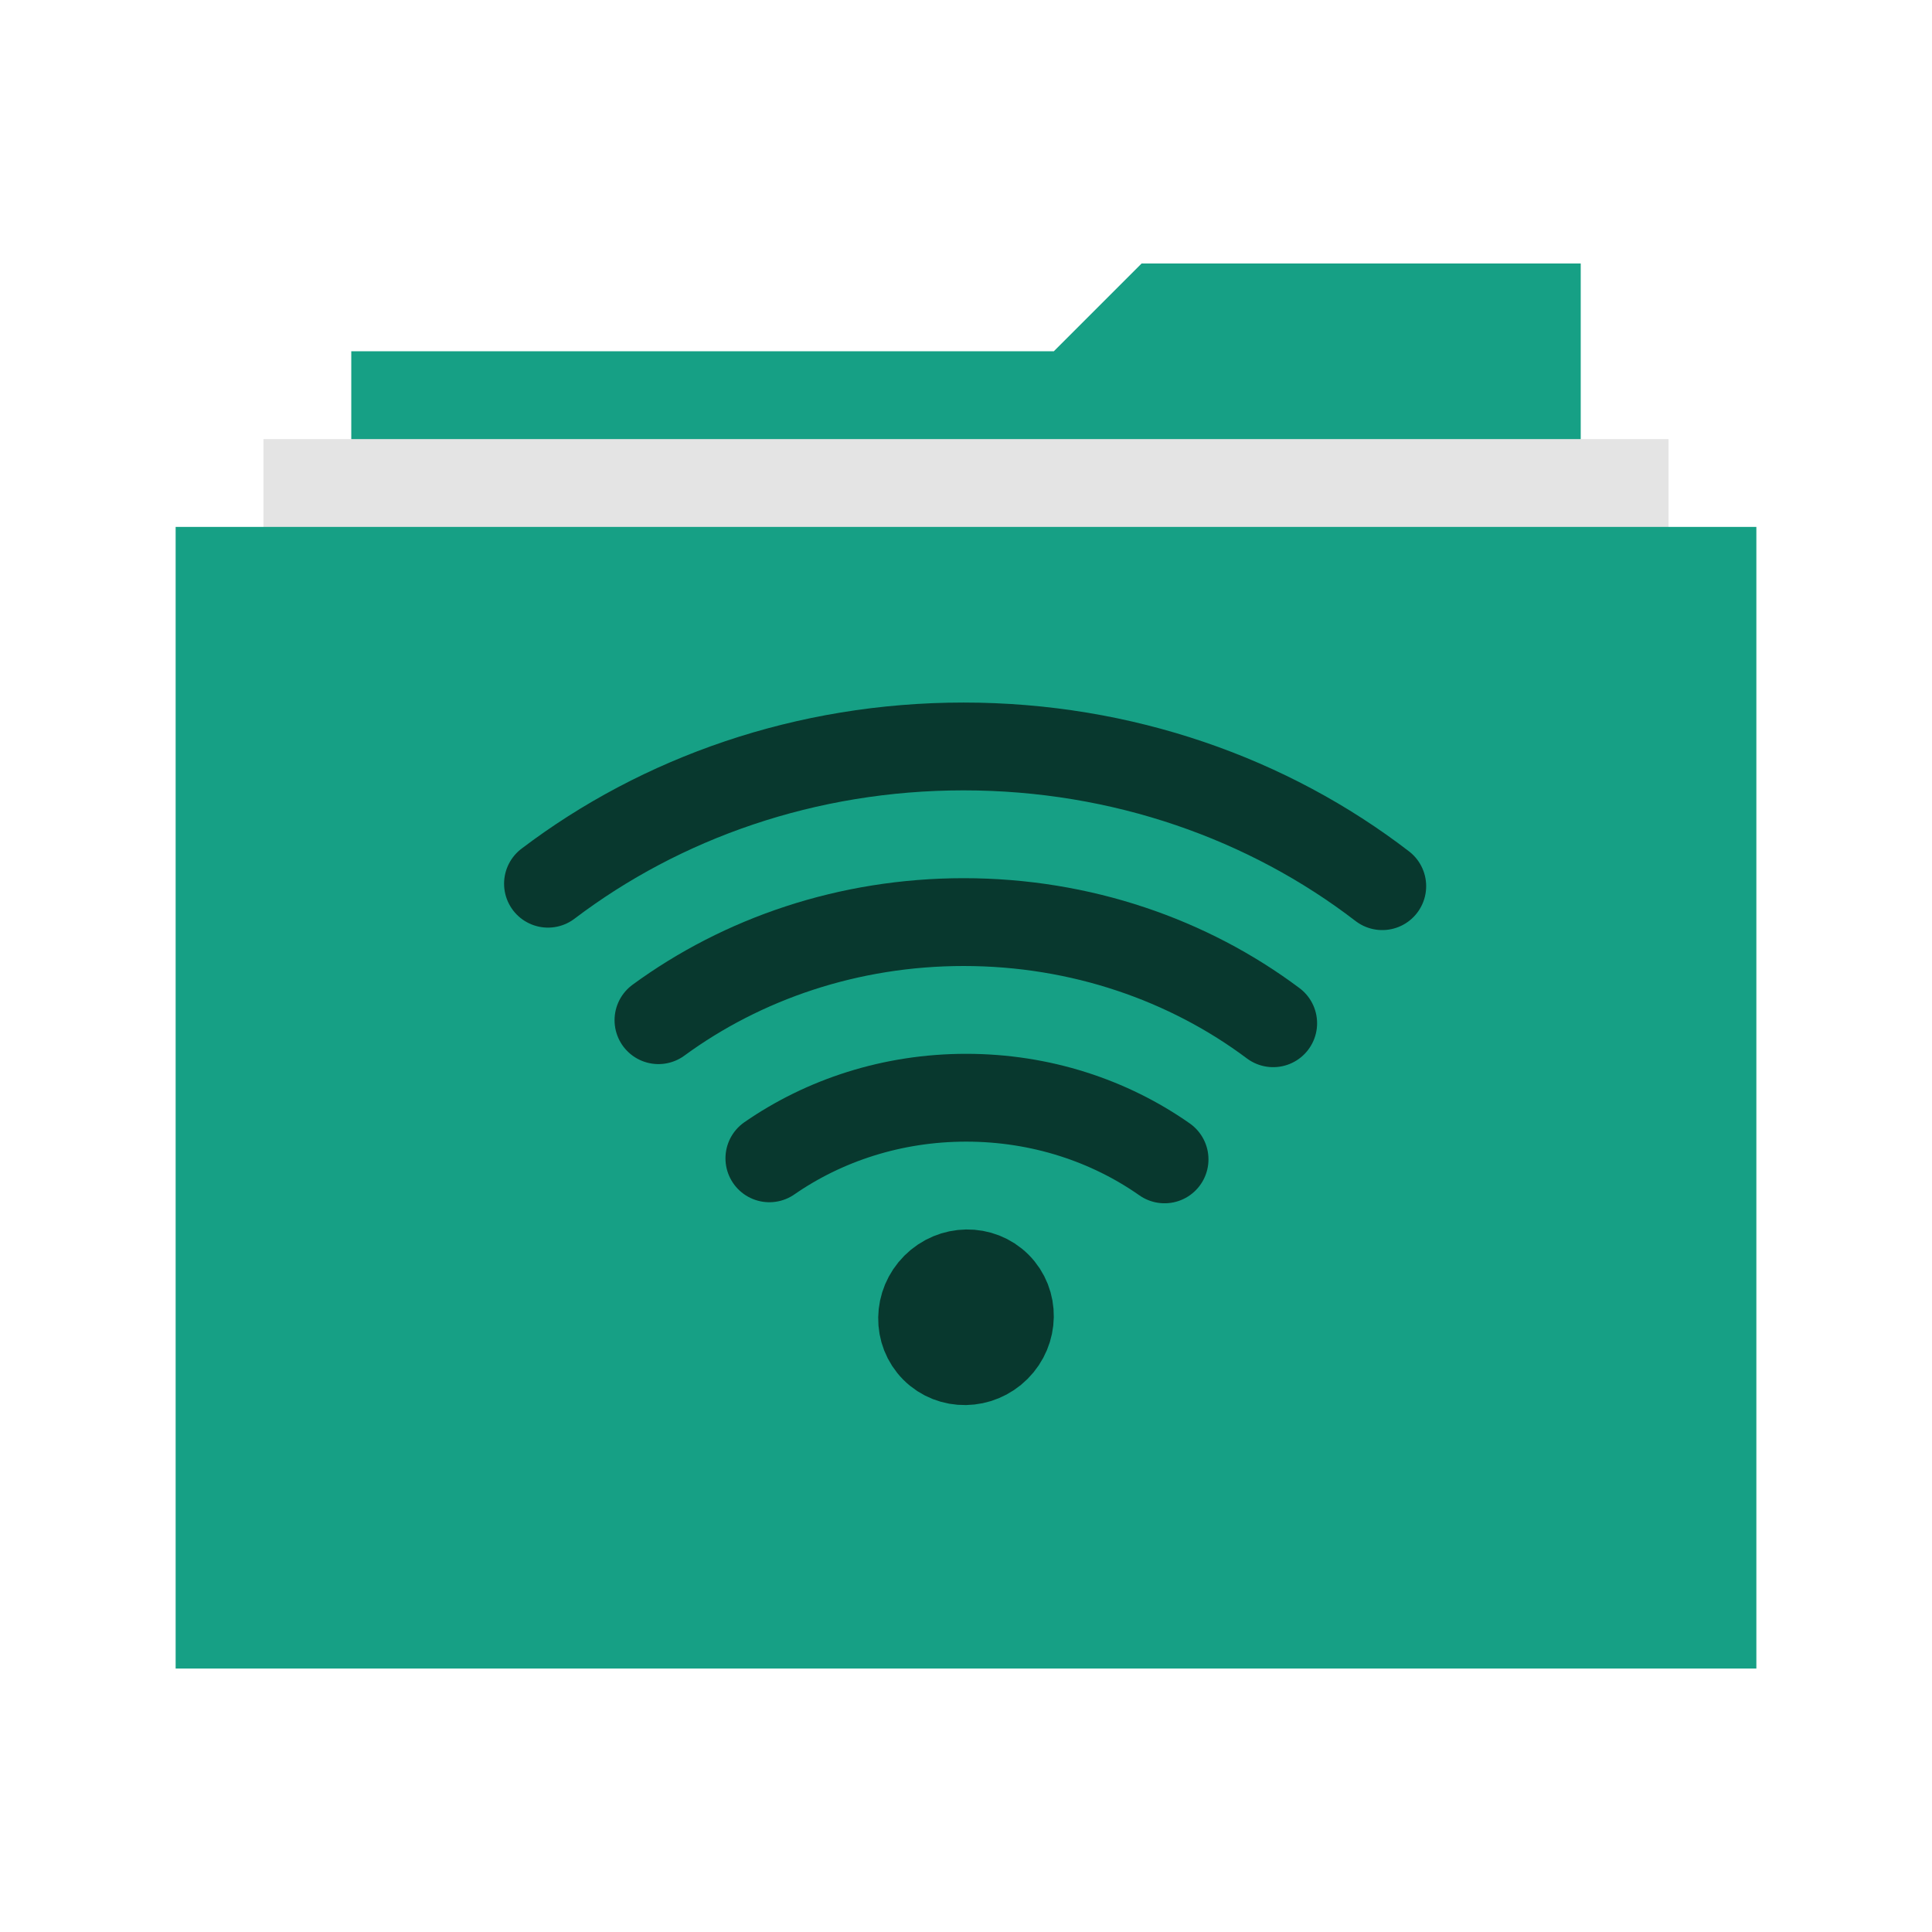 <?xml version="1.0" encoding="UTF-8"?>
<svg width="22px" height="22px" viewBox="0 0 22 22" version="1.1" xmlns="http://www.w3.org/2000/svg" xmlns:xlink="http://www.w3.org/1999/xlink">
    <!-- Generator: Sketch 41.2 (35397) - http://www.bohemiancoding.com/sketch -->
    <title>folder-remote</title>
    <desc>Created with Sketch.</desc>
    <defs>
        <linearGradient x1="57.154%" y1="0%" x2="57.154%" y2="100%" id="linearGradient-1">
            <stop stop-color="#16a085" offset="0%"></stop>
            <stop stop-color="#16a085" offset="96.265%"></stop>
            <stop stop-color="#16a085" offset="100%"></stop>
        </linearGradient>
    </defs>
    <g id="Page-1" stroke="none" stroke-width="1" fill="none" fill-rule="evenodd">
        <g id="folder-remote">
            <g id="Group" transform="translate(2, 3)">
                <polygon id="Combined-Shape" fill="#16a085" points="11 0 16 0 16 14.995 2 14.995 2 1 10 1"></polygon>
                <polygon id="Rectangle-279" fill="#e4e4e4" points="1 15 1 2 17 2 17 15"></polygon>
                <polygon id="Rectangle-279" fill="url(#linearGradient-1)" points="1.71667125e-11 16 0 3 18 3 18 16"></polygon>
            </g>
            <g id="Group" transform="translate(6, 8)" stroke="#08382e" stroke-linecap="round" stroke-linejoin="round">
                <path d="M5.359,6.641 C5.167,6.449 4.85,6.454 4.652,6.652 C4.454,6.85 4.449,7.167 4.641,7.359 C4.833,7.551 5.15,7.546 5.348,7.348 C5.546,7.15 5.551,6.833 5.359,6.641 Z" id="Path"></path>
                <path d="M9.74,2.091 C8.447,1.097 6.785,0.5 4.972,0.5 C3.176,0.5 1.528,1.086 0.24,2.063" id="Oval-53"></path>
                <path d="M8.498,3.652 C7.536,2.932 6.309,2.5 4.974,2.5 C3.661,2.5 2.453,2.918 1.498,3.617" id="Oval-53"></path>
                <path d="M7.261,5.202 C6.634,4.762 5.851,4.5 5.002,4.5 C4.162,4.5 3.386,4.757 2.761,5.19" id="Oval-53"></path>
            </g>
        </g>
    </g>
</svg>